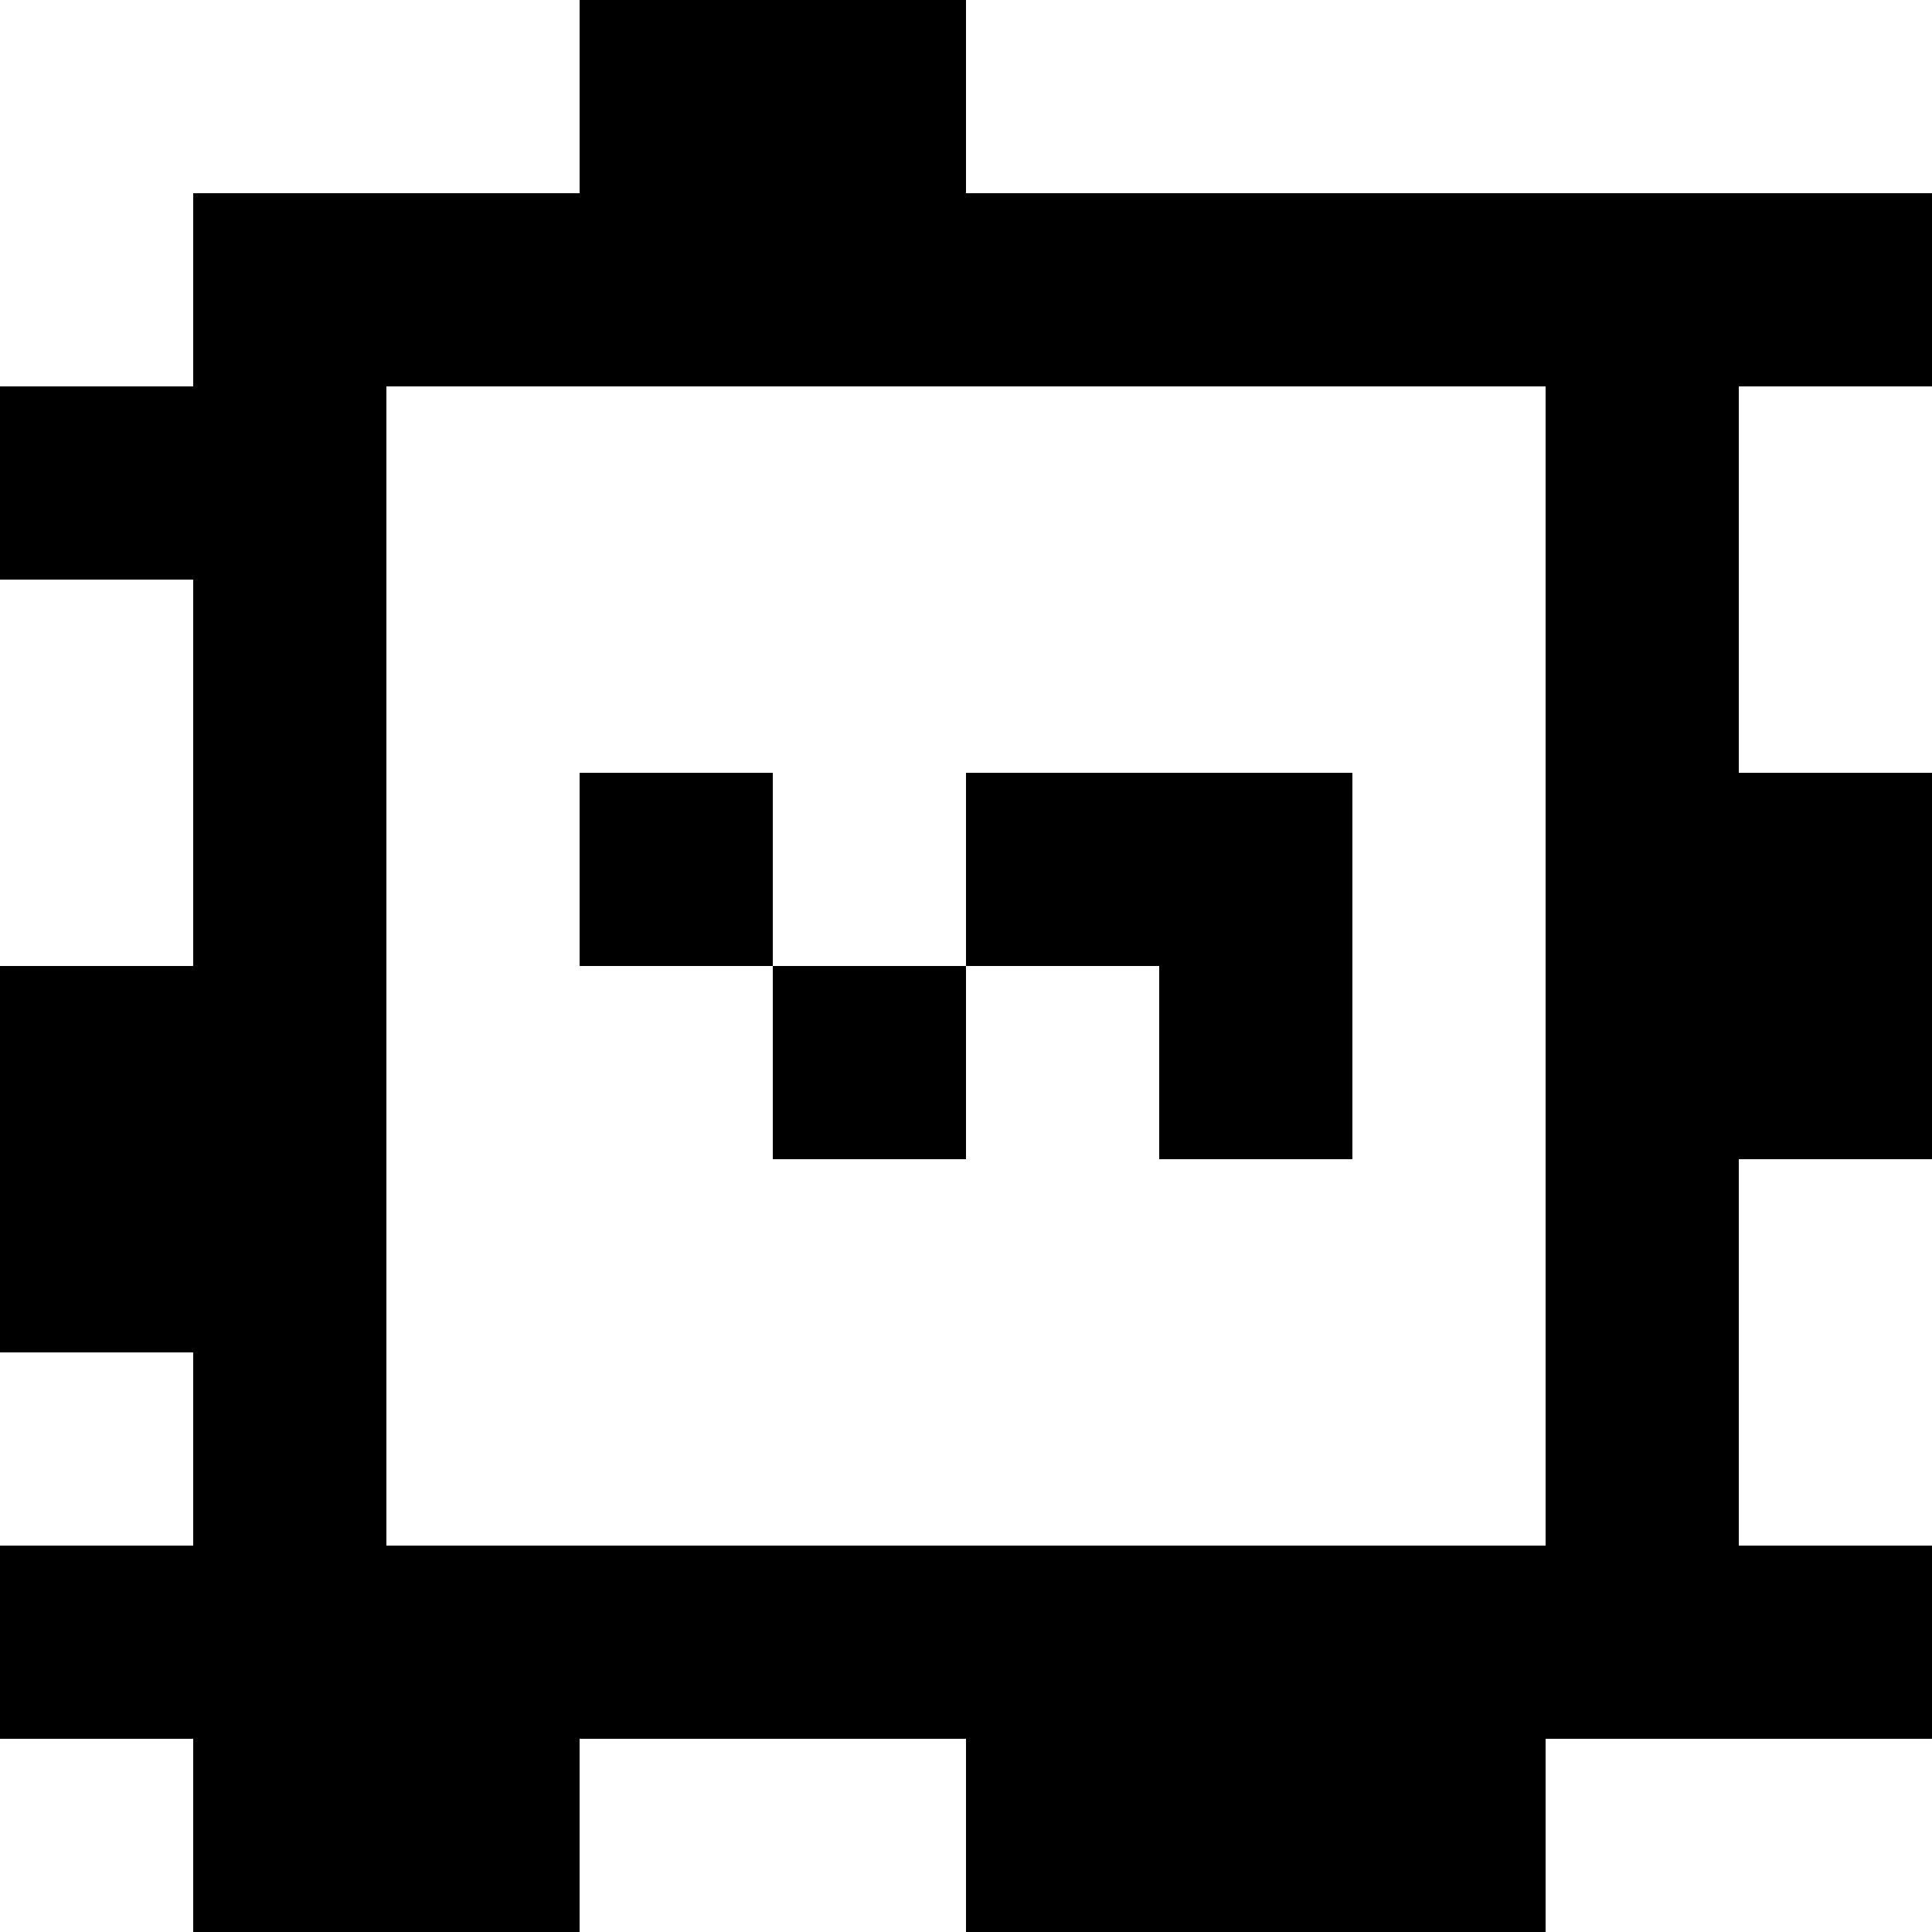 <?xml version="1.0" standalone="yes"?>
<svg xmlns="http://www.w3.org/2000/svg" width="100" height="100">
<rect width="100%" height="100%" fill="#808080" stroke="none"/>
<path style="fill:#ffffff; stroke:none;" d="M0 0L0 20L10 20L10 10L30 10L30 0L0 0z"/>
<path style="fill:#000000; stroke:none;" d="M30 0L30 10L10 10L10 20L0 20L0 30L10 30L10 50L0 50L0 70L10 70L10 80L0 80L0 90L10 90L10 100L30 100L30 90L50 90L50 100L80 100L80 90L100 90L100 80L90 80L90 60L100 60L100 40L90 40L90 20L100 20L100 10L50 10L50 0L30 0z"/>
<path style="fill:#ffffff; stroke:none;" d="M50 0L50 10L100 10L100 0L50 0M20 20L20 80L80 80L80 20L20 20M90 20L90 40L100 40L100 20L90 20M0 30L0 50L10 50L10 30L0 30z"/>
<path style="fill:#000000; stroke:none;" d="M30 40L30 50L40 50L40 60L50 60L50 50L60 50L60 60L70 60L70 40L50 40L50 50L40 50L40 40L30 40z"/>
<path style="fill:#ffffff; stroke:none;" d="M90 60L90 80L100 80L100 60L90 60M0 70L0 80L10 80L10 70L0 70M0 90L0 100L10 100L10 90L0 90M30 90L30 100L50 100L50 90L30 90M80 90L80 100L100 100L100 90L80 90z"/>
</svg>
